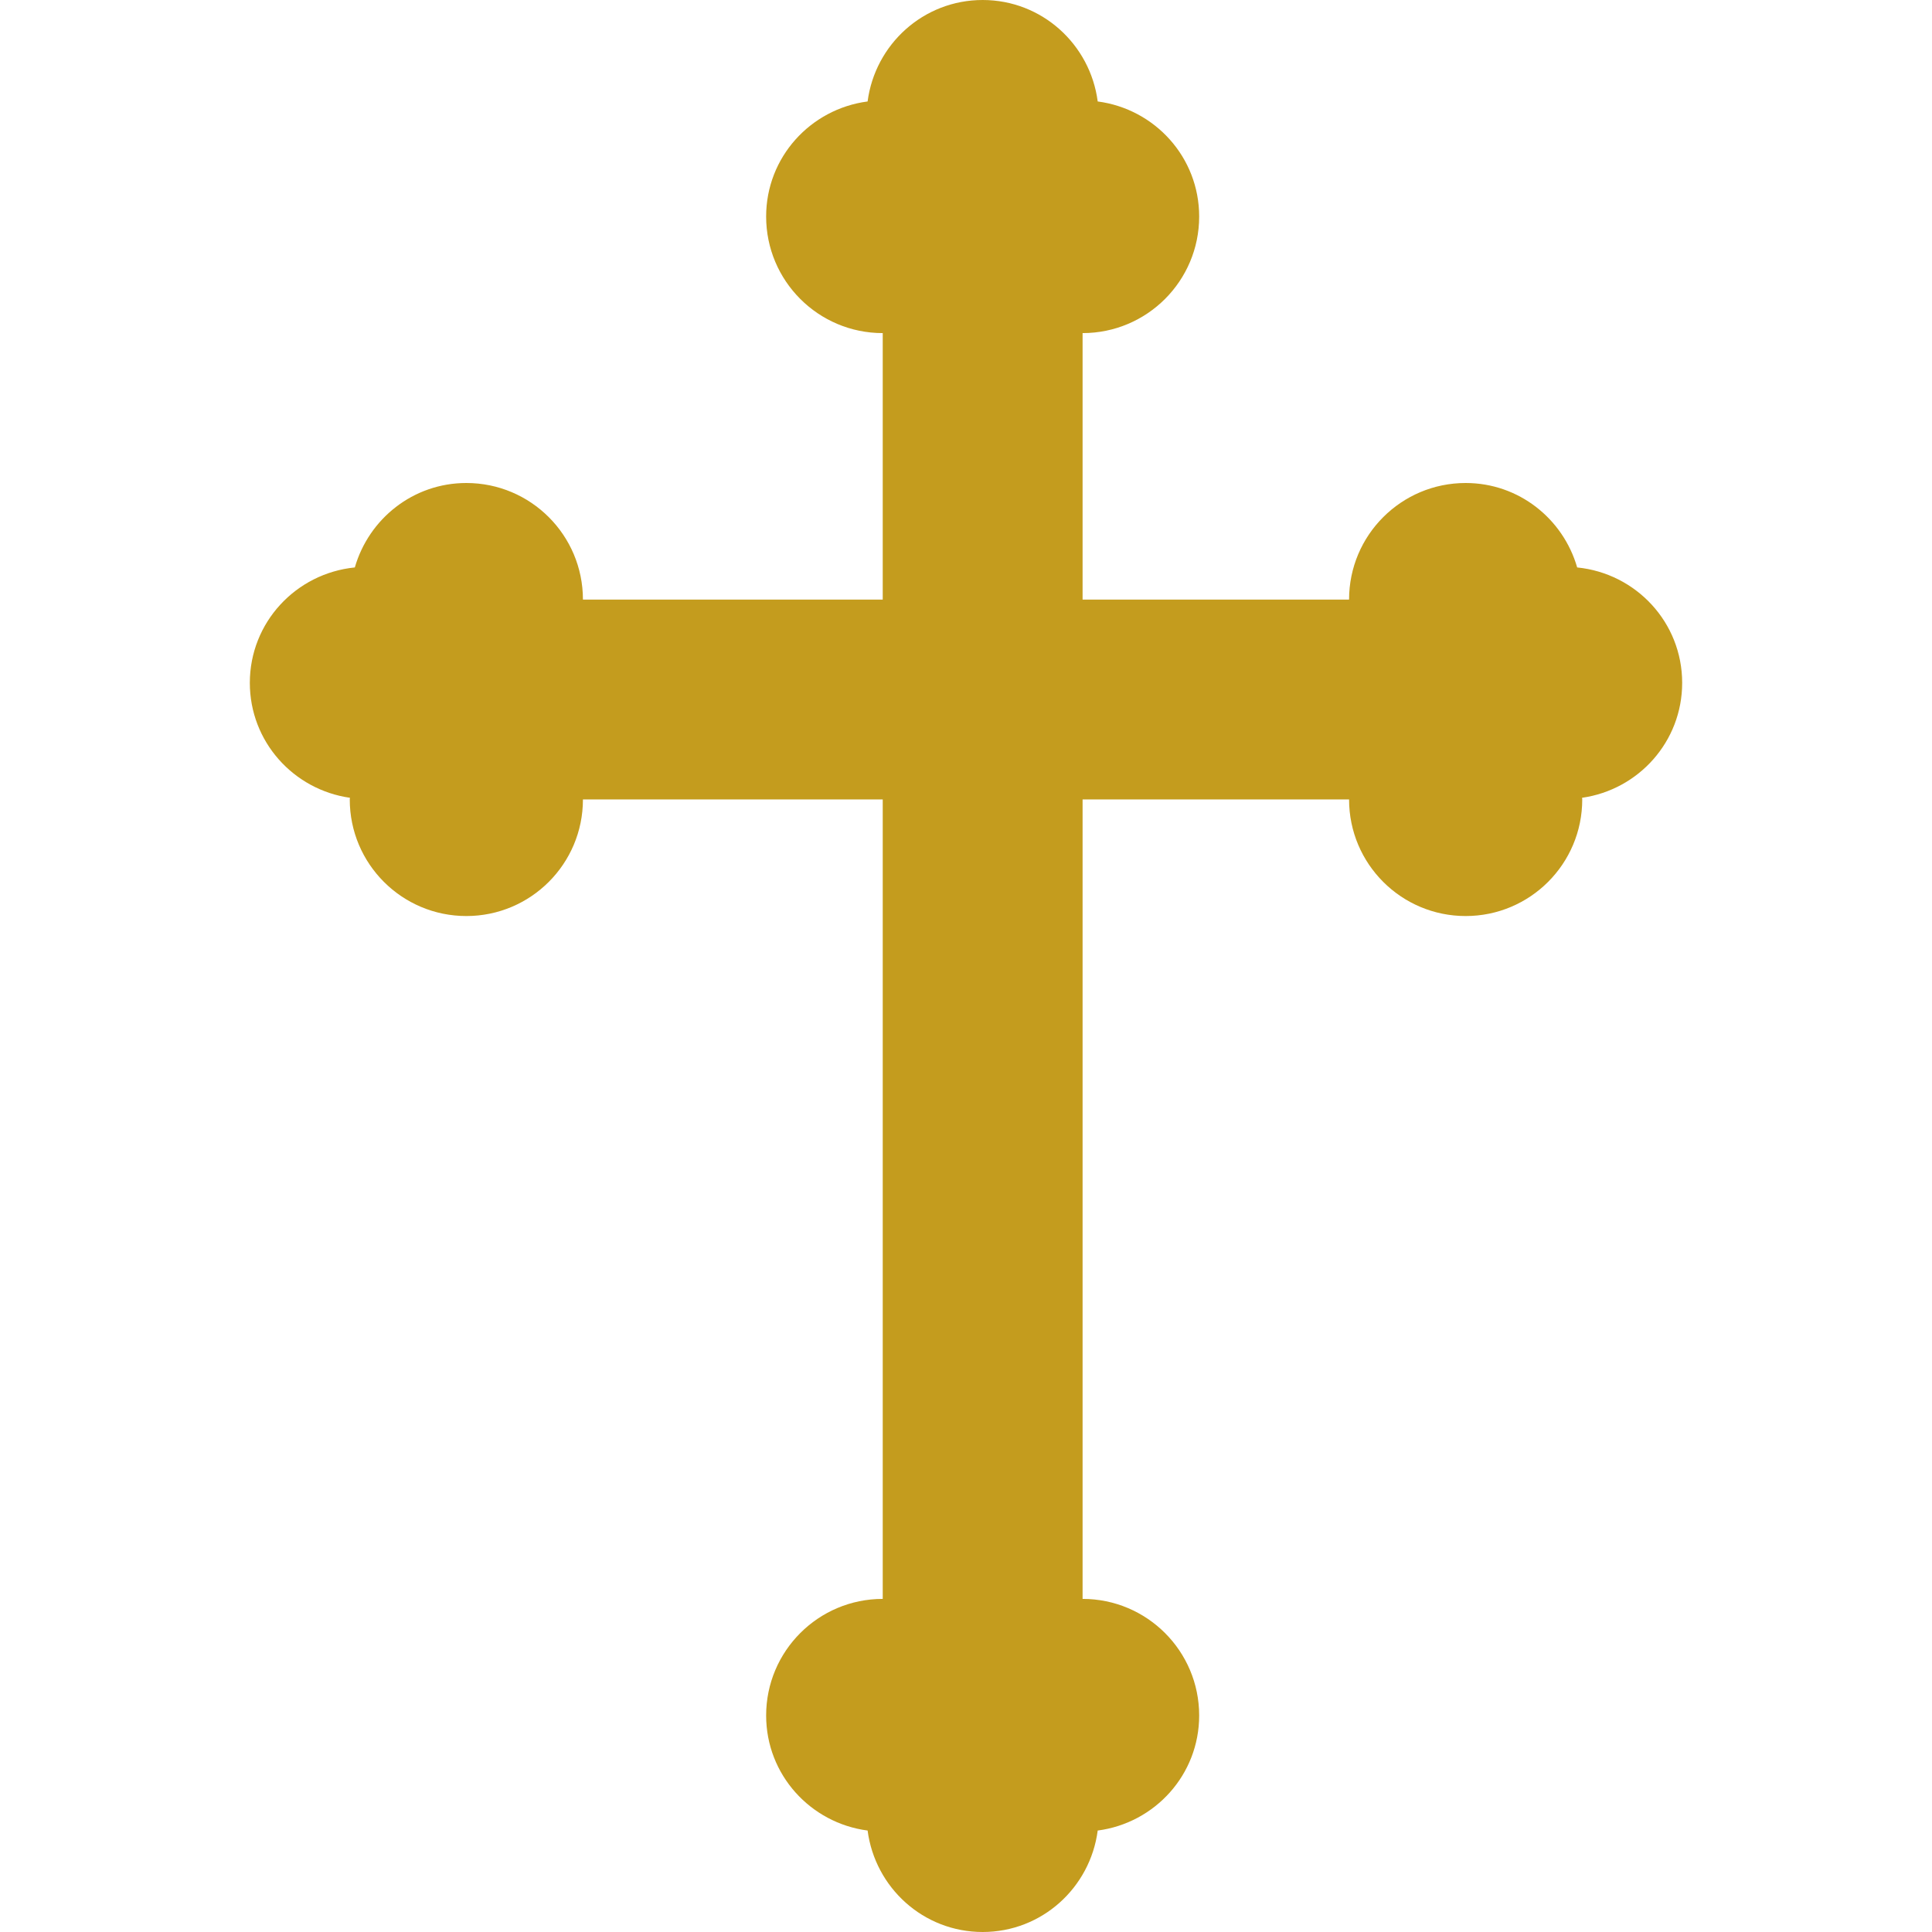 <?xml version="1.0" encoding="iso-8859-1"?>
<!-- Generator: Adobe Illustrator 18.0.0, SVG Export Plug-In . SVG Version: 6.00 Build 0)  -->
<!DOCTYPE svg PUBLIC "-//W3C//DTD SVG 1.1//EN" "http://www.w3.org/Graphics/SVG/1.1/DTD/svg11.dtd">
<svg version="1.1" id="Capa_1" xmlns="http://www.w3.org/2000/svg" xmlns:xlink="http://www.w3.org/1999/xlink" x="0px" y="0px"
	 viewBox="0 0 58 58" style="enable-background:new 0 0 58 58;" xml:space="preserve">
<g>
	<path style="fill:#C49C1E;" d="M50.5,20.5c0-1.814-1.385-3.288-3.152-3.465C46.927,15.575,45.596,14.5,44,14.5
		c-1.933,0-3.5,1.567-3.5,3.5h-8v-8c1.933,0,3.5-1.567,3.5-3.5c0-1.777-1.33-3.229-3.046-3.454C32.729,1.33,31.277,0,29.5,0
		s-3.229,1.33-3.454,3.046C24.33,3.271,23,4.723,23,6.5c0,1.933,1.567,3.5,3.5,3.5v8h-9c0-1.933-1.567-3.5-3.5-3.5
		c-1.596,0-2.927,1.075-3.348,2.535C8.885,17.212,7.5,18.686,7.5,20.5c0,1.763,1.309,3.208,3.005,3.45
		c0,0.017-0.005,0.033-0.005,0.05c0,1.933,1.567,3.5,3.5,3.5s3.5-1.567,3.5-3.5h9v24c-1.933,0-3.5,1.567-3.5,3.5
		c0,1.777,1.33,3.229,3.046,3.454C26.271,56.67,27.723,58,29.5,58s3.229-1.33,3.454-3.046C34.67,54.729,36,53.277,36,51.5
		c0-1.933-1.567-3.5-3.5-3.5V24h8c0,1.933,1.567,3.5,3.5,3.5s3.5-1.567,3.5-3.5c0-0.017-0.005-0.033-0.005-0.05
		C49.191,23.708,50.5,22.263,50.5,20.5z"/>
</g>
<g>
</g>
<g>
</g>
<g>
</g>
<g>
</g>
<g>
</g>
<g>
</g>
<g>
</g>
<g>
</g>
<g>
</g>
<g>
</g>
<g>
</g>
<g>
</g>
<g>
</g>
<g>
</g>
<g>
</g>
</svg>
